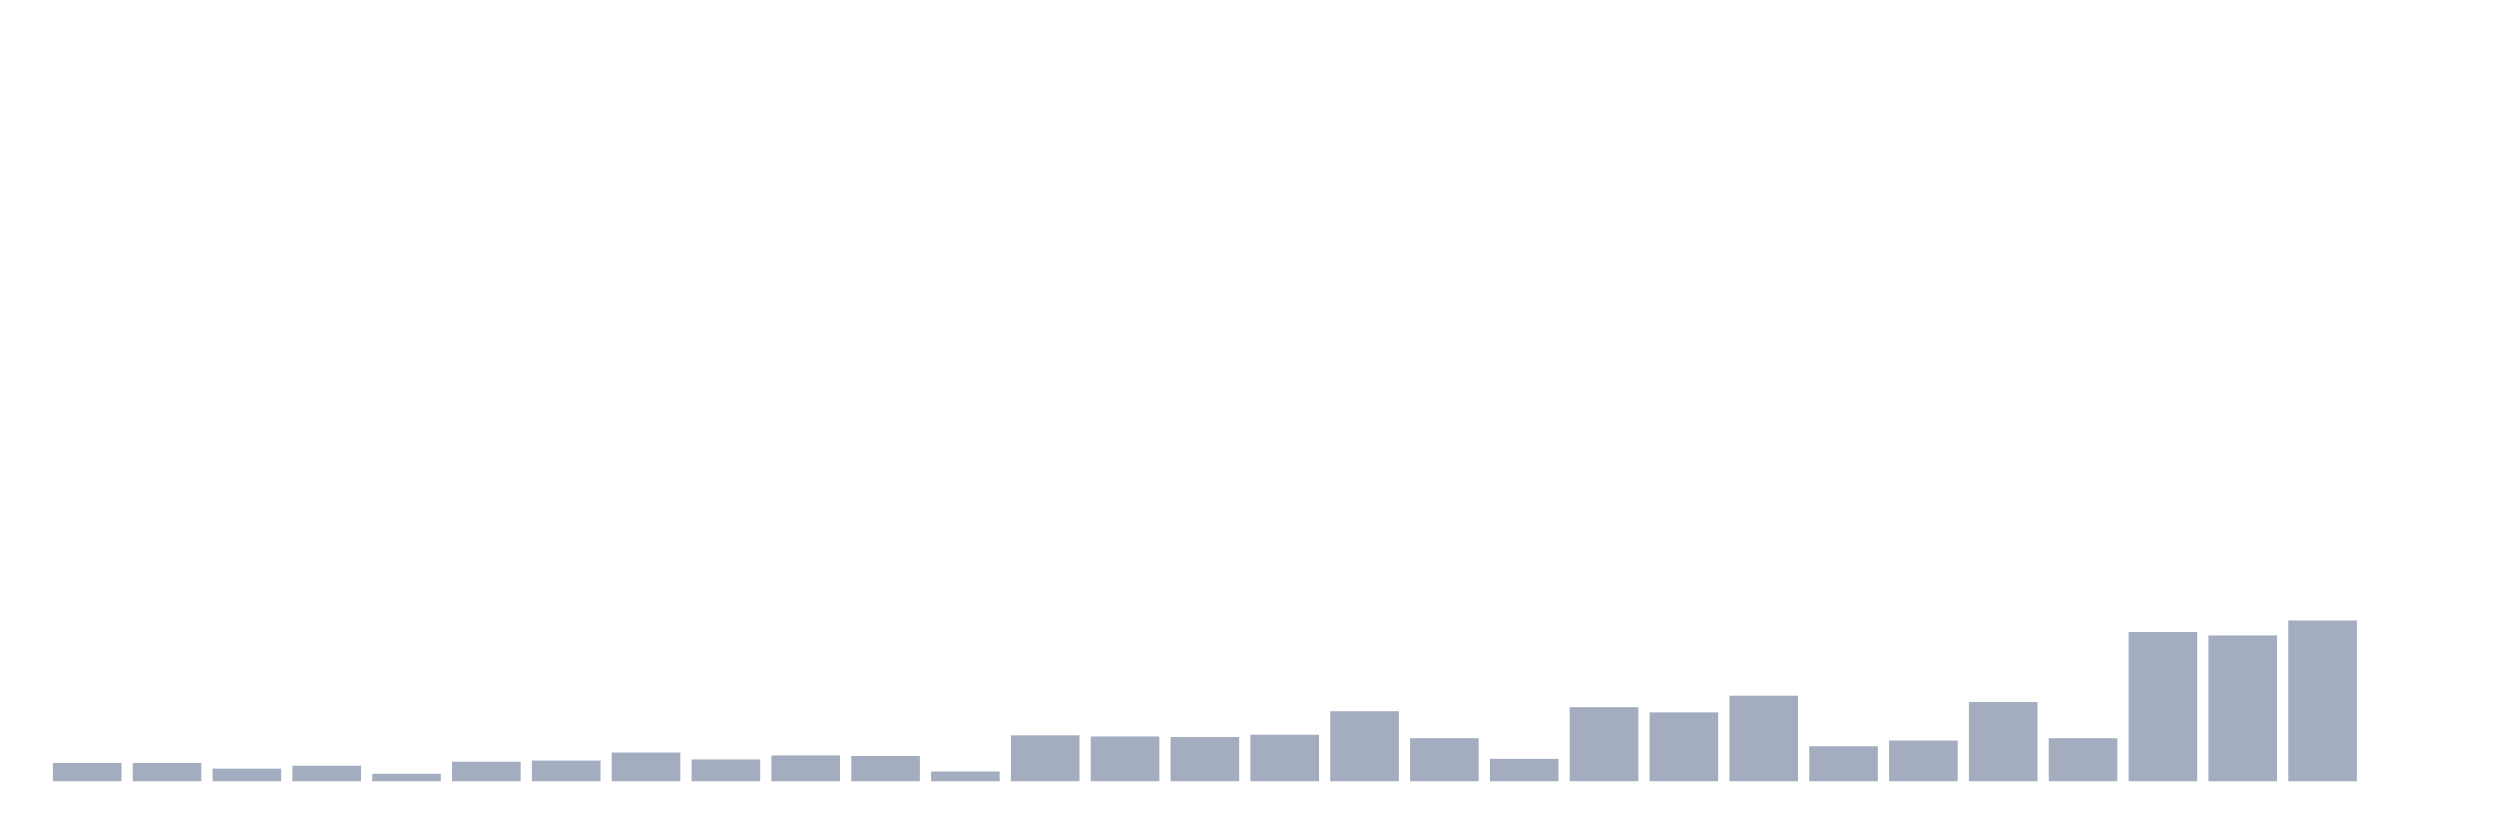 <svg xmlns="http://www.w3.org/2000/svg" viewBox="0 0 480 160"><g transform="translate(10,10)"><rect class="bar" x="0.153" width="13.175" y="136.472" height="3.528" fill="rgb(164,173,192)"></rect><rect class="bar" x="15.482" width="13.175" y="136.472" height="3.528" fill="rgb(164,173,192)"></rect><rect class="bar" x="30.81" width="13.175" y="137.575" height="2.425" fill="rgb(164,173,192)"></rect><rect class="bar" x="46.138" width="13.175" y="137.024" height="2.976" fill="rgb(164,173,192)"></rect><rect class="bar" x="61.466" width="13.175" y="138.567" height="1.433" fill="rgb(164,173,192)"></rect><rect class="bar" x="76.794" width="13.175" y="136.252" height="3.748" fill="rgb(164,173,192)"></rect><rect class="bar" x="92.123" width="13.175" y="136.031" height="3.969" fill="rgb(164,173,192)"></rect><rect class="bar" x="107.451" width="13.175" y="134.488" height="5.512" fill="rgb(164,173,192)"></rect><rect class="bar" x="122.779" width="13.175" y="135.811" height="4.189" fill="rgb(164,173,192)"></rect><rect class="bar" x="138.107" width="13.175" y="135.039" height="4.961" fill="rgb(164,173,192)"></rect><rect class="bar" x="153.436" width="13.175" y="135.15" height="4.85" fill="rgb(164,173,192)"></rect><rect class="bar" x="168.764" width="13.175" y="138.126" height="1.874" fill="rgb(164,173,192)"></rect><rect class="bar" x="184.092" width="13.175" y="131.181" height="8.819" fill="rgb(164,173,192)"></rect><rect class="bar" x="199.42" width="13.175" y="131.402" height="8.598" fill="rgb(164,173,192)"></rect><rect class="bar" x="214.748" width="13.175" y="131.512" height="8.488" fill="rgb(164,173,192)"></rect><rect class="bar" x="230.077" width="13.175" y="131.071" height="8.929" fill="rgb(164,173,192)"></rect><rect class="bar" x="245.405" width="13.175" y="126.551" height="13.449" fill="rgb(164,173,192)"></rect><rect class="bar" x="260.733" width="13.175" y="131.732" height="8.268" fill="rgb(164,173,192)"></rect><rect class="bar" x="276.061" width="13.175" y="135.701" height="4.299" fill="rgb(164,173,192)"></rect><rect class="bar" x="291.39" width="13.175" y="125.78" height="14.22" fill="rgb(164,173,192)"></rect><rect class="bar" x="306.718" width="13.175" y="126.772" height="13.228" fill="rgb(164,173,192)"></rect><rect class="bar" x="322.046" width="13.175" y="123.575" height="16.425" fill="rgb(164,173,192)"></rect><rect class="bar" x="337.374" width="13.175" y="133.276" height="6.724" fill="rgb(164,173,192)"></rect><rect class="bar" x="352.702" width="13.175" y="132.173" height="7.827" fill="rgb(164,173,192)"></rect><rect class="bar" x="368.031" width="13.175" y="124.787" height="15.213" fill="rgb(164,173,192)"></rect><rect class="bar" x="383.359" width="13.175" y="131.732" height="8.268" fill="rgb(164,173,192)"></rect><rect class="bar" x="398.687" width="13.175" y="111.339" height="28.661" fill="rgb(164,173,192)"></rect><rect class="bar" x="414.015" width="13.175" y="112" height="28" fill="rgb(164,173,192)"></rect><rect class="bar" x="429.344" width="13.175" y="109.134" height="30.866" fill="rgb(164,173,192)"></rect><rect class="bar" x="444.672" width="13.175" y="140" height="0" fill="rgb(164,173,192)"></rect></g></svg>